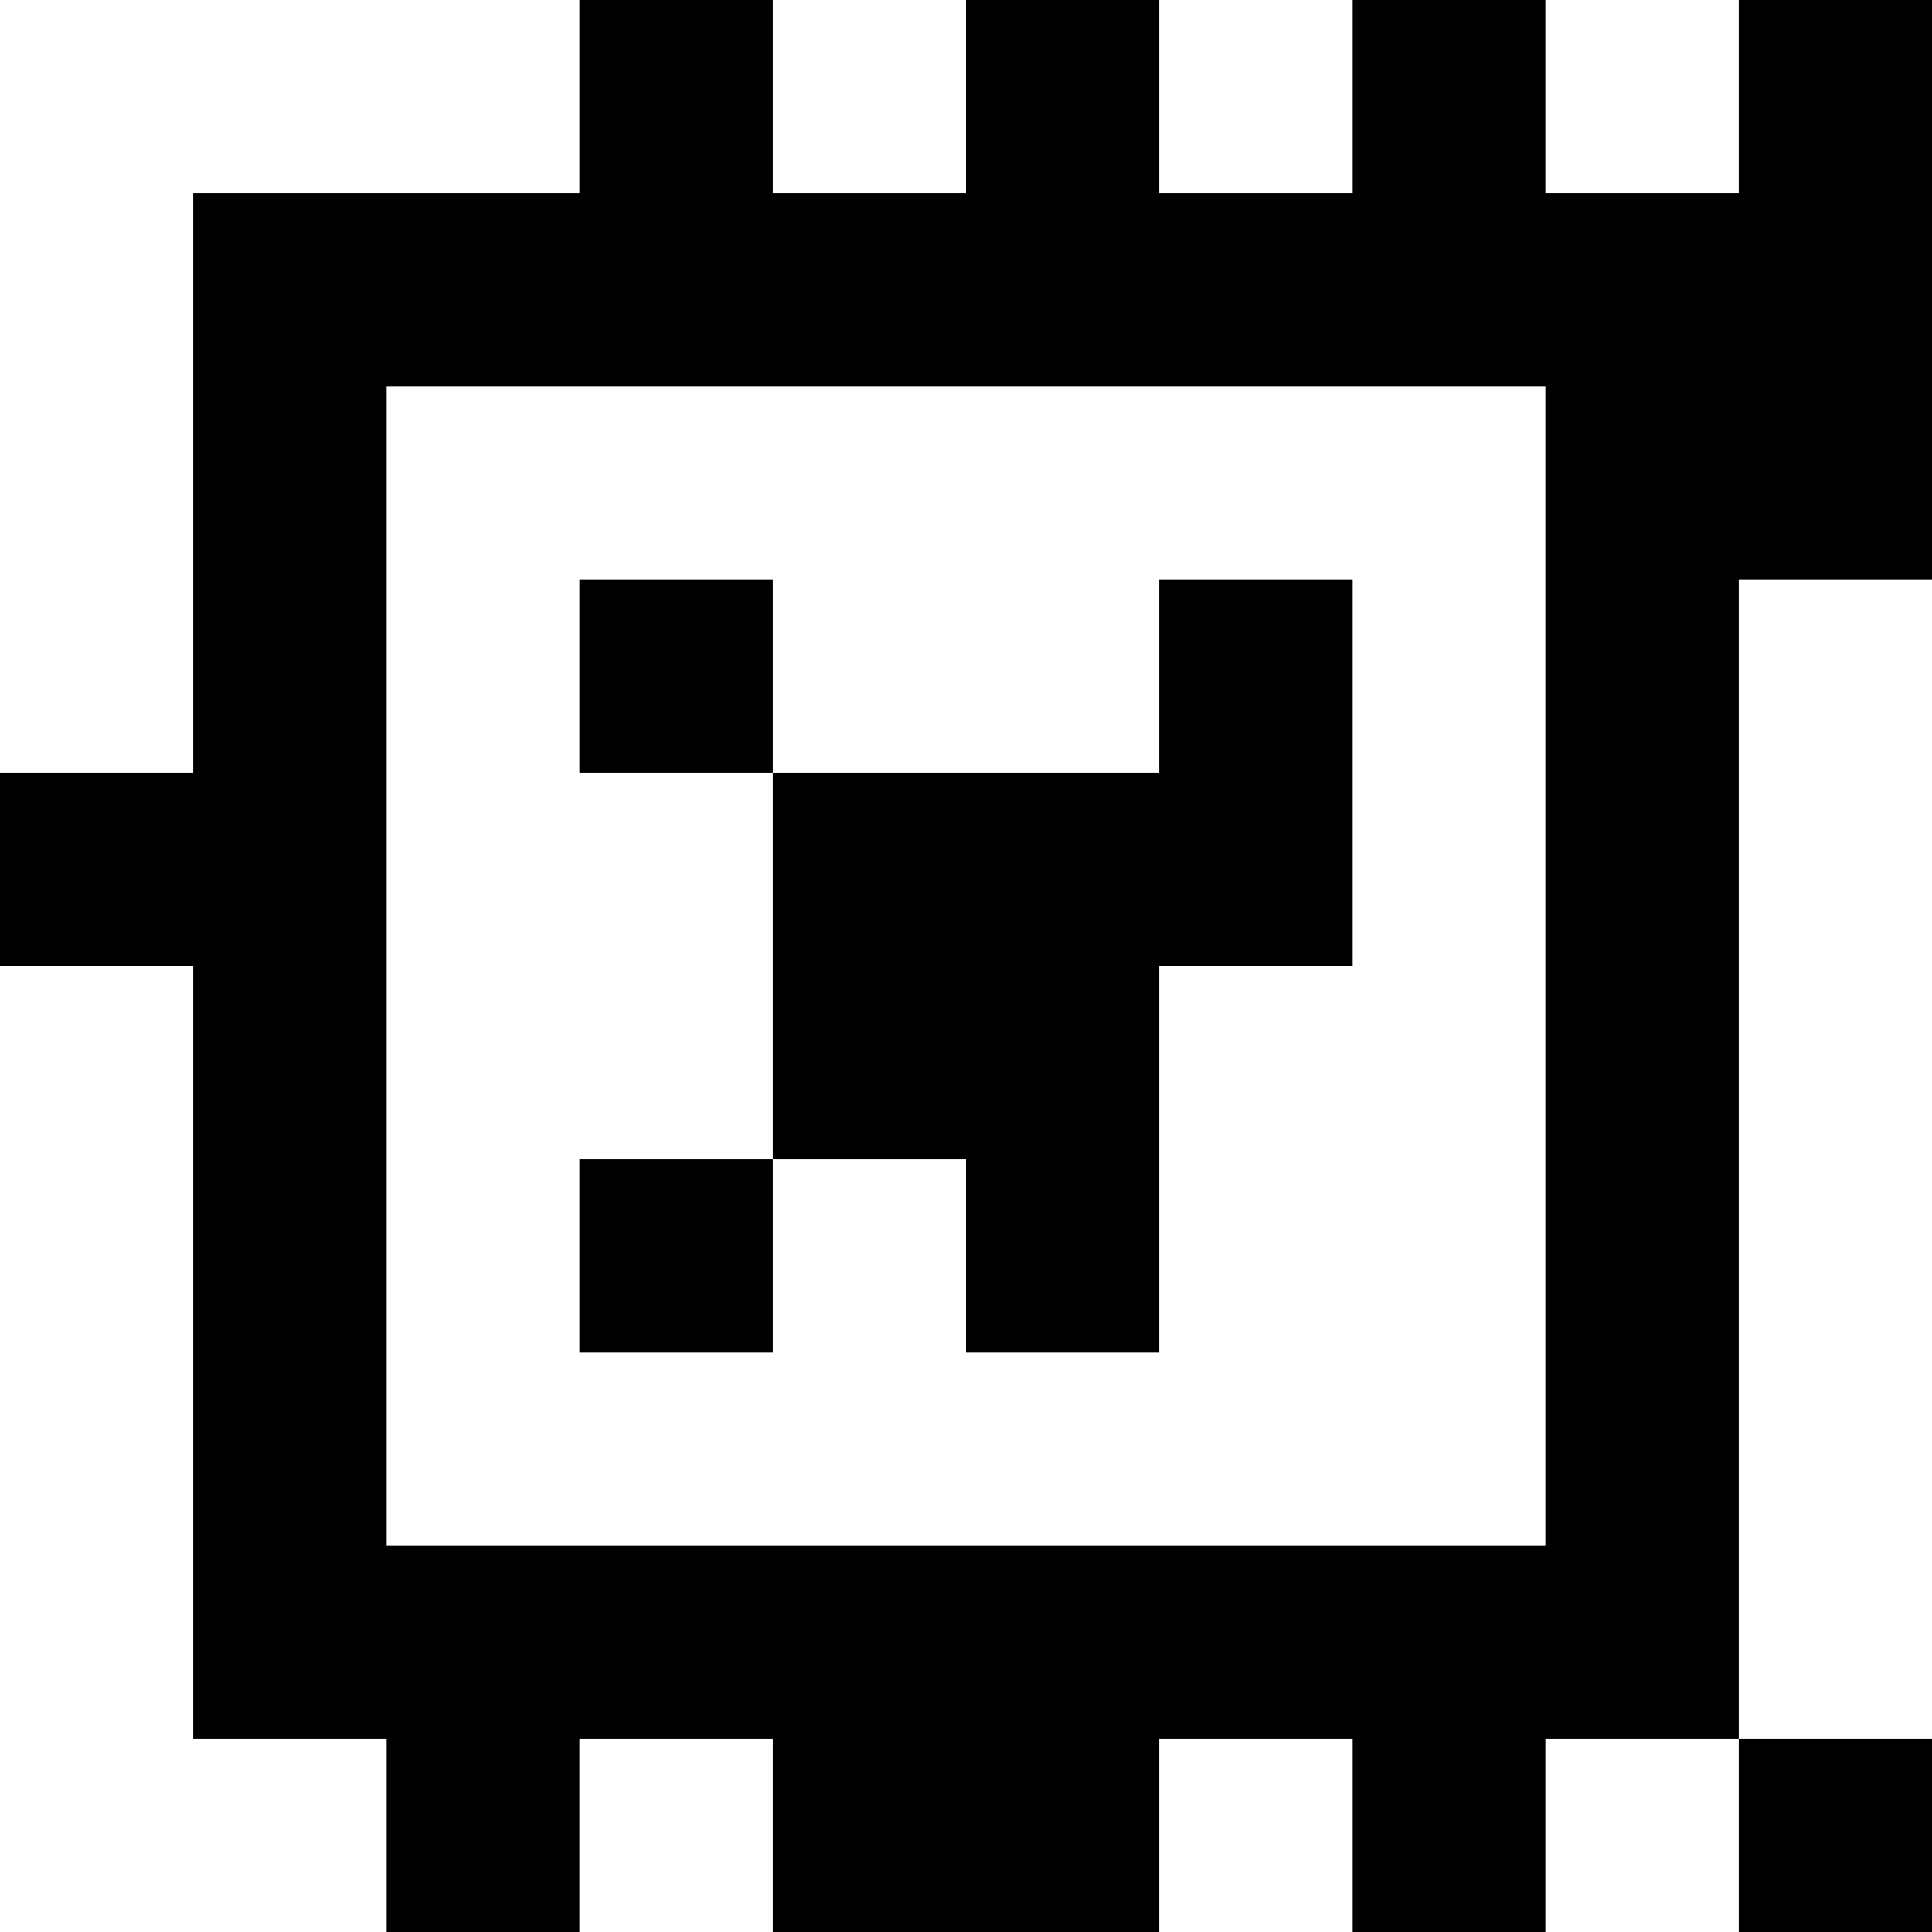<?xml version="1.0" standalone="yes"?>
<svg xmlns="http://www.w3.org/2000/svg" width="100" height="100">
<rect width="100%" height="100%" fill="#808080" stroke="none"/>
<path style="fill:#ffffff; stroke:none;" d="M0 0L0 40L10 40L10 10L30 10L30 0L0 0z"/>
<path style="fill:#000000; stroke:none;" d="M30 0L30 10L10 10L10 40L0 40L0 50L10 50L10 90L20 90L20 100L30 100L30 90L40 90L40 100L60 100L60 90L70 90L70 100L80 100L80 90L90 90L90 100L100 100L100 90L90 90L90 30L100 30L100 0L90 0L90 10L80 10L80 0L70 0L70 10L60 10L60 0L50 0L50 10L40 10L40 0L30 0z"/>
<path style="fill:#ffffff; stroke:none;" d="M40 0L40 10L50 10L50 0L40 0M60 0L60 10L70 10L70 0L60 0M80 0L80 10L90 10L90 0L80 0M20 20L20 80L80 80L80 20L20 20z"/>
<path style="fill:#000000; stroke:none;" d="M30 30L30 40L40 40L40 60L30 60L30 70L40 70L40 60L50 60L50 70L60 70L60 50L70 50L70 30L60 30L60 40L40 40L40 30L30 30z"/>
<path style="fill:#ffffff; stroke:none;" d="M90 30L90 90L100 90L100 30L90 30M0 50L0 100L20 100L20 90L10 90L10 50L0 50M30 90L30 100L40 100L40 90L30 90M60 90L60 100L70 100L70 90L60 90M80 90L80 100L90 100L90 90L80 90z"/>
</svg>
